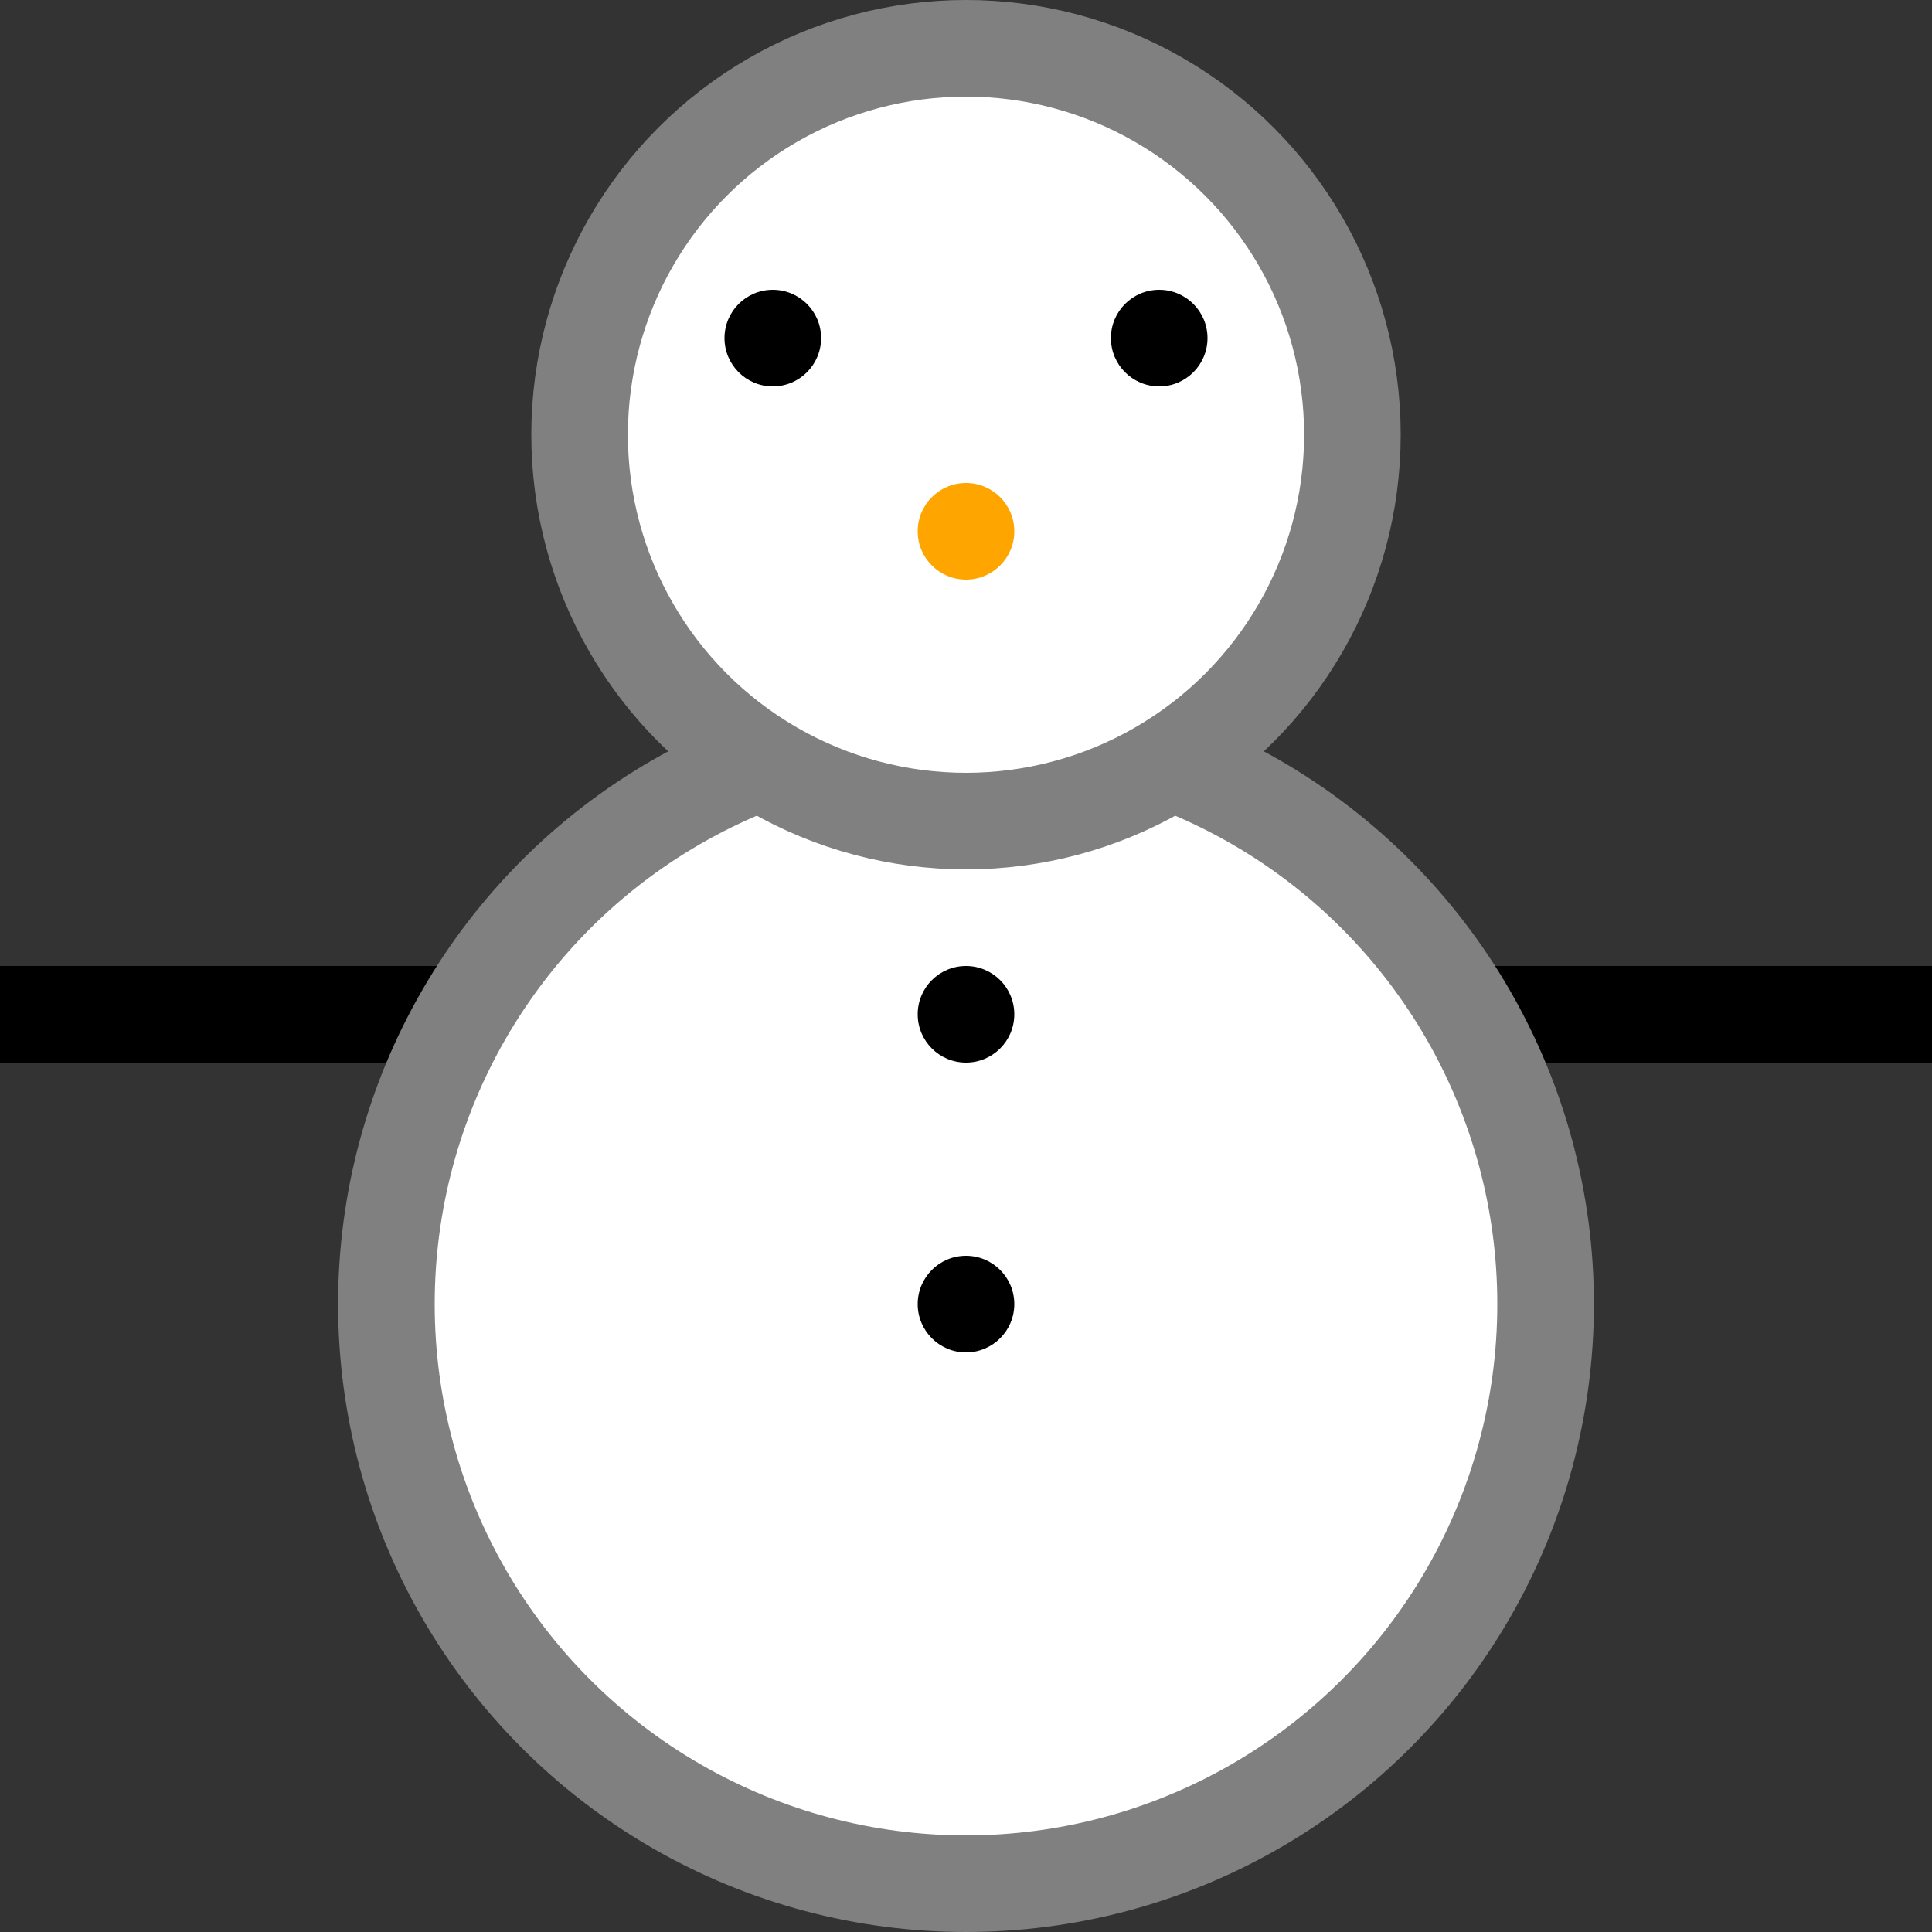 <?xml version="1.0"?>
<svg viewBox="-10 -10 20 20" version="1.1" xmlns="http://www.w3.org/2000/svg" xmlns:xlink="http://www.w3.org/1999/xlink">
	<rect x="-10" y="-10" width="20" height="20" fill="#333333" stroke="none"/>
	<defs>
		<path id="crescent" d="M 0 10 A 10,10 0 0,1 0,-10 A 10,11.5 0 0,0 0,10 z" />
		<path id="quarterMoon" d="M 0 10 A 10,10 0 0,1 0,-10 z" />
		<path id="gibbousMoon" d="M 0 10 A 10,10 0 0,1 0,-10 A 10,11.5 0 0,1 0,10 z" />
		<circle id="fullMoon" r="10" />
		<use id="waxingCrescentMoon" xlink:href="#crescent" transform="scale(-1)" />
		<use id="firstQuarterMoon" xlink:href="#quarterMoon" transform="scale(-1)"  />
		<use id="waxingGibbousMoon" xlink:href="#gibbousMoon" transform="scale(-1)"  />
		<use id="waningCrescentMoon" xlink:href="#crescent" />
		<use id="thirdQuarterMoon" xlink:href="#quarterMoon" />
		<use id="waningGibbousMoon" xlink:href="#gibbousMoon" />

		<g id="beachball">
			<circle r="10" fill="white" />
			<use xlink:href="#crescent" fill="red" />
			<use xlink:href="#crescent" fill="blue" transform="scale(-1)" />
		</g>
		<g id="pumpkin" transform="translate(0,.5)">
			<circle r="9" cx="3" fill="orange" />
			<circle r="9" cx="-3" fill="orange" />
			<circle r="9" cx="3" fill="none" stroke="brown" />
			<circle r="9" cx="-3" fill="none" stroke="brown" />
			<path d="M 0 -9 a 2,1,0,0,1,2,-1" fill="none" stroke="brown"/>
		</g>
	</defs>
	<g id="snowman" transform="translate(0,.5)">
		<line x1="-10" x2="10" stroke="black" />
		<circle r="6" cy="3" fill="white" stroke="gray"/>
		<circle r="4" cy="-6" fill="white" stroke="gray"/>
		<circle r=".5" cx="-2" cy="-7" />
		<circle r=".5" cx="2" cy="-7" />
		<circle r=".5" cy="-5" fill="orange"/>
		<circle r=".5" cy="0" />
		<circle r=".5" cy="3" />
	</g>
</svg>